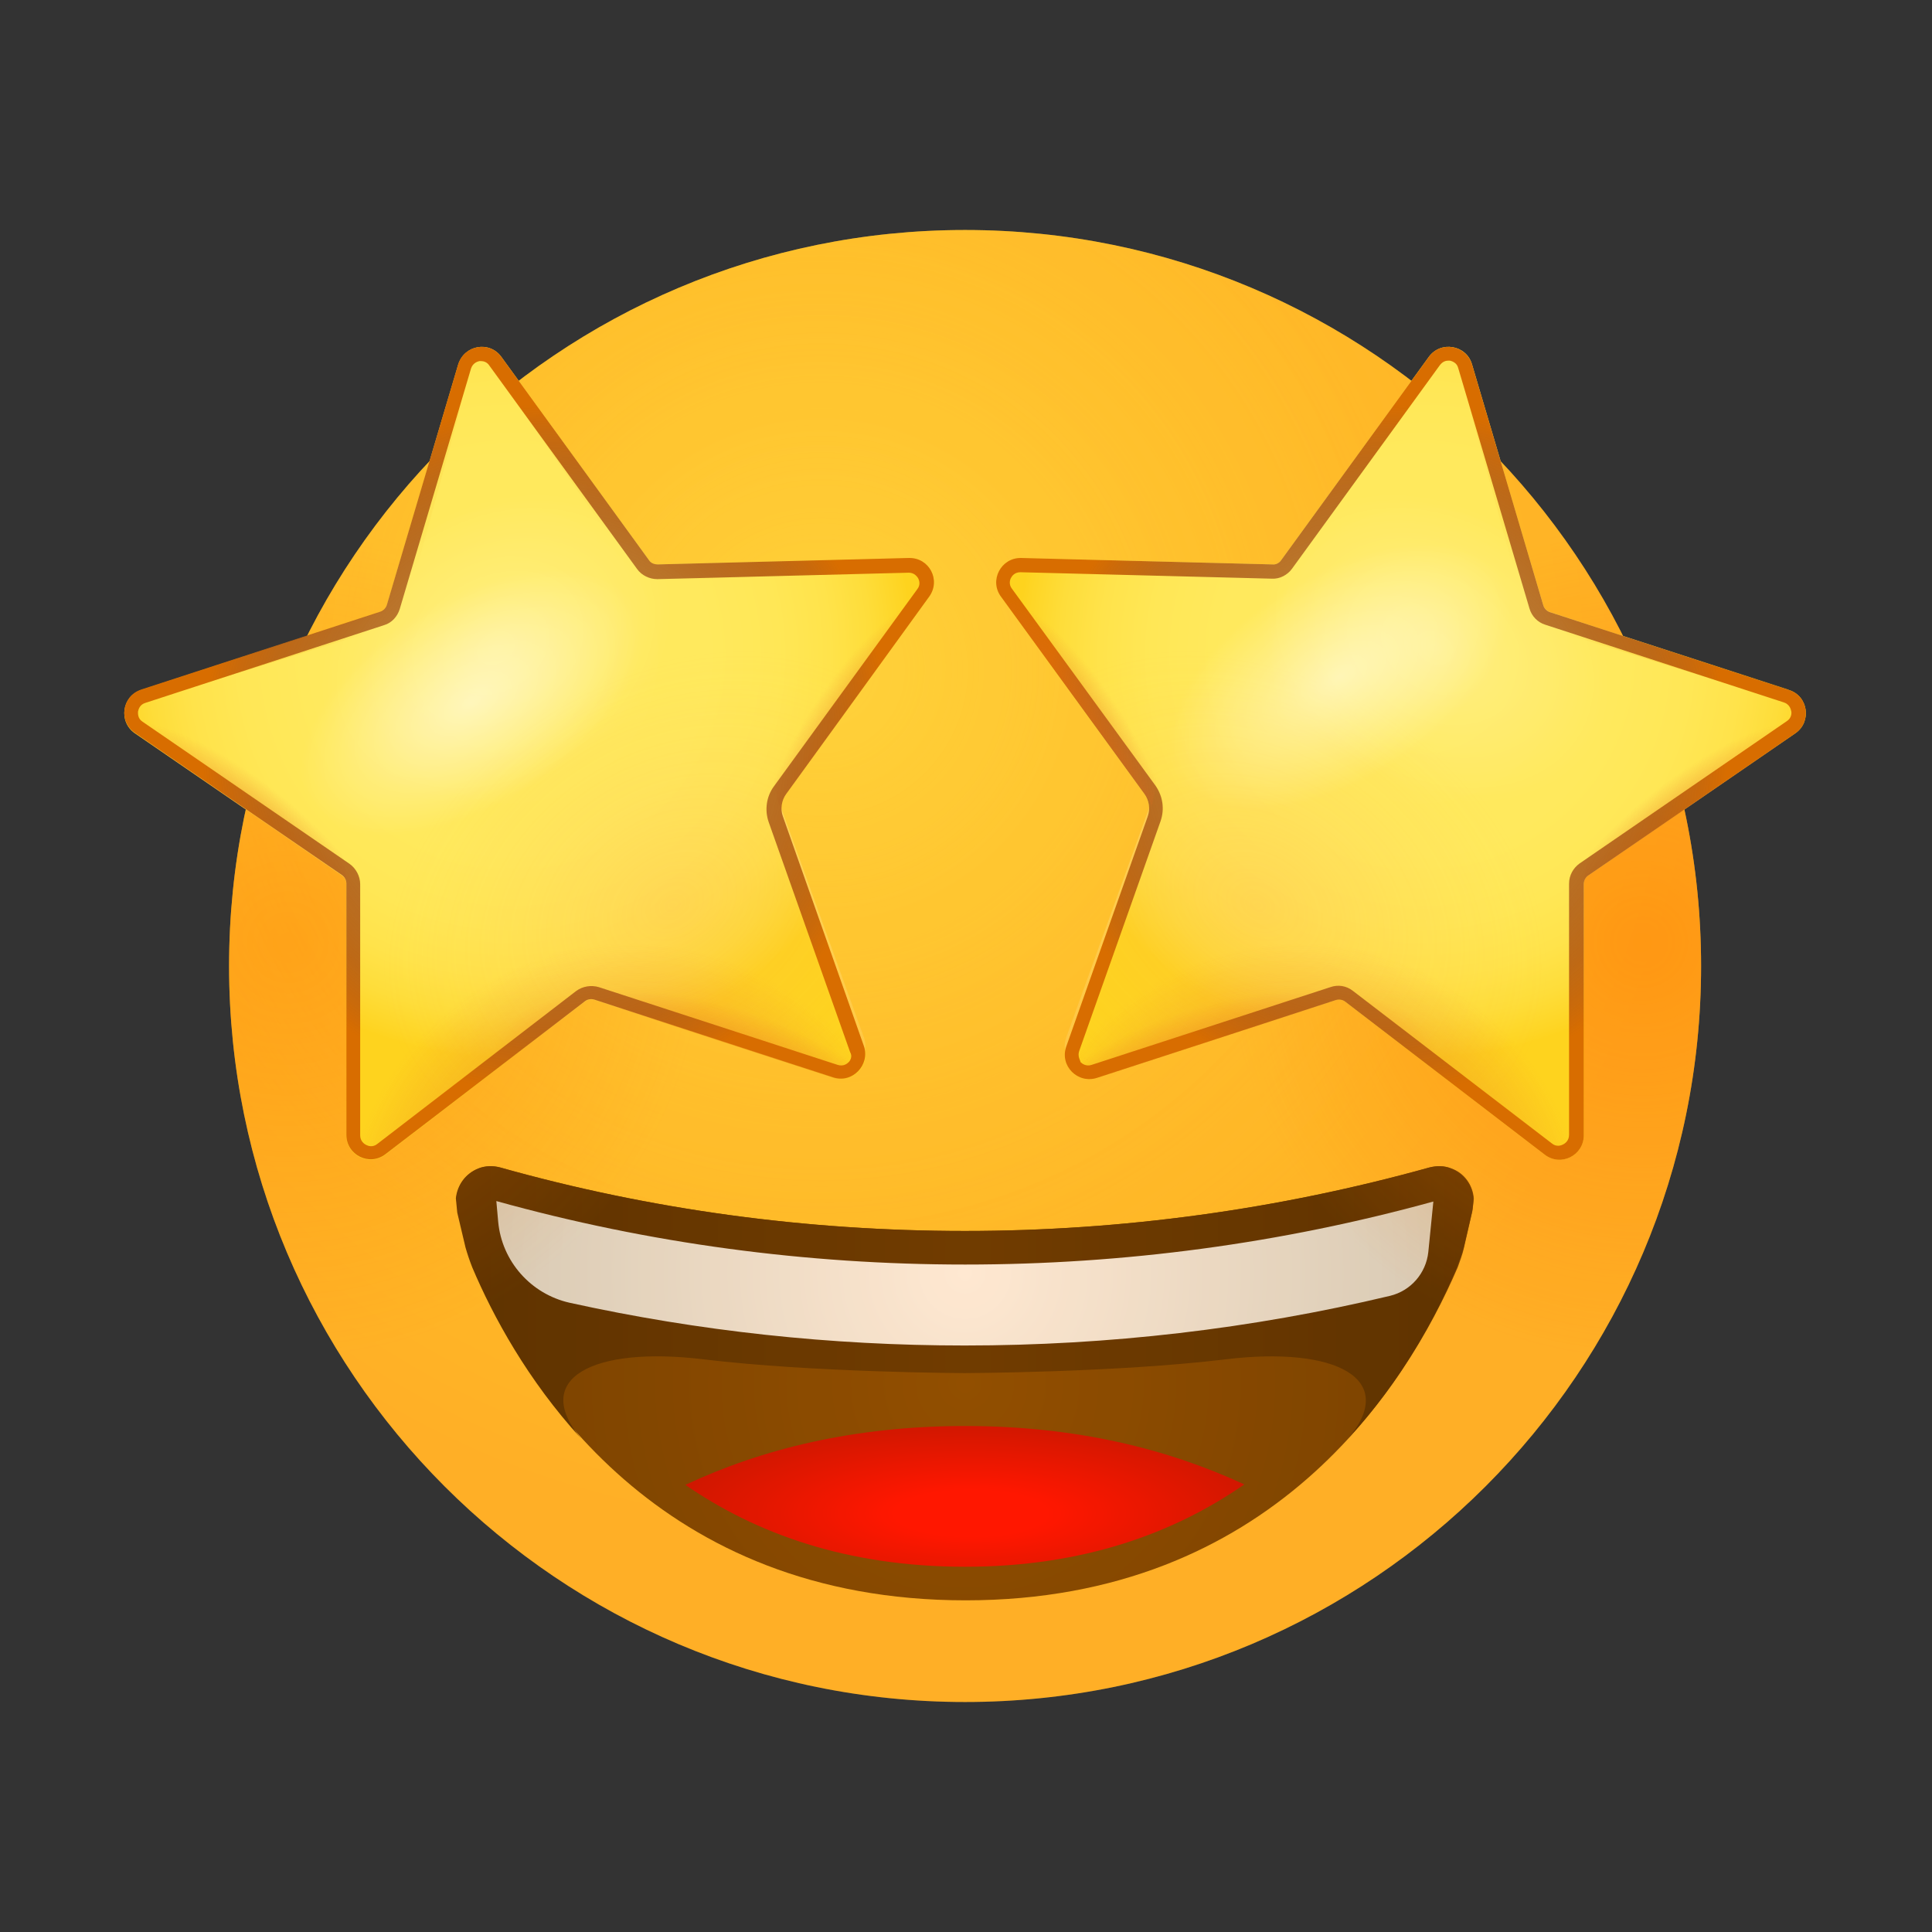 <svg width="84" height="84" viewBox="0 0 84 84" fill="none" xmlns="http://www.w3.org/2000/svg">
<rect x="0" y="0" width="84" height="84" fill="#333333" stroke="none"/>
<path d="M41.96 74C59.633 74 73.96 59.673 73.96 42C73.96 24.327 59.633 10 41.96 10C24.287 10 9.96 24.327 9.96 42C9.96 59.673 24.287 74 41.96 74Z" fill="url(#paint0_radial_372_2480)"/>
<path opacity="0.5" d="M41.96 74C59.633 74 73.96 59.673 73.96 42C73.96 24.327 59.633 10 41.96 10C24.287 10 9.96 24.327 9.96 42C9.96 59.673 24.287 74 41.96 74Z" fill="url(#paint1_radial_372_2480)"/>
<path d="M64.02 52.64C64.04 52.46 64.06 52.28 64.08 52.12C64.04 51.54 63.68 51 63.1 50.8C62.8 50.68 62.48 50.68 62.16 50.76C55.62 52.58 48.82 53.52 41.96 53.52C35.1 53.52 28.3 52.6 21.76 50.76C21.46 50.68 21.12 50.68 20.82 50.8C20.26 51.02 19.9 51.52 19.84 52.1C19.86 52.3 19.88 52.5 19.92 52.72L20.28 54.22C20.36 54.5 20.46 54.8 20.58 55.12C22.82 60.36 28.66 69.58 41.98 69.58C55.28 69.58 61.12 60.34 63.38 55.1C63.48 54.82 63.58 54.56 63.64 54.3L64.02 52.64Z" fill="url(#paint2_radial_372_2480)"/>
<path d="M41.96 68.12C47.12 68.12 51.08 66.64 54.1 64.54C50.78 63 46.78 62 41.96 62C37.14 62 33.12 63 29.8 64.56C32.84 66.66 36.8 68.12 41.96 68.12Z" fill="url(#paint3_radial_372_2480)"/>
<path d="M63.64 54.24L64 52.7C64.04 52.48 64.06 52.28 64.06 52.1C64.02 51.52 63.64 51.02 63.08 50.8C62.78 50.68 62.46 50.68 62.14 50.76C55.6 52.58 48.8 53.52 41.94 53.52C35.08 53.52 28.28 52.6 21.74 50.76C21.44 50.68 21.1 50.68 20.8 50.8C20.24 51.02 19.88 51.52 19.82 52.1C19.84 52.28 19.86 52.5 19.88 52.72L20.24 54.24C20.32 54.52 20.42 54.82 20.54 55.12C21.44 57.24 22.94 60 25.26 62.54C23.08 59.94 25.76 58.52 30.58 59.1C35.38 59.68 41.94 59.7 41.94 59.7C41.94 59.7 48.5 59.68 53.3 59.1C58.1 58.52 60.8 59.96 58.62 62.54C60.96 60 62.44 57.24 63.34 55.12C63.46 54.8 63.56 54.52 63.64 54.24Z" fill="url(#paint4_linear_372_2480)"/>
<path d="M41.96 54.98C35.04 54.98 28.2 54.06 21.58 52.22L21.66 53.12C21.82 54.84 23.08 56.26 24.76 56.64C30.38 57.88 36.14 58.5 41.94 58.5C48.2 58.5 54.4 57.78 60.44 56.34C61.34 56.12 62 55.36 62.1 54.44L62.32 52.24C55.72 54.06 48.88 54.98 41.96 54.98Z" fill="url(#paint5_radial_372_2480)"/>
<path d="M41.96 74C59.633 74 73.96 59.673 73.96 42C73.96 24.327 59.633 10 41.96 10C24.287 10 9.96 24.327 9.96 42C9.96 59.673 24.287 74 41.96 74Z" fill="url(#paint6_radial_372_2480)"/>
<path d="M41.96 74C59.633 74 73.96 59.673 73.96 42C73.96 24.327 59.633 10 41.96 10C24.287 10 9.96 24.327 9.96 42C9.96 59.673 24.287 74 41.96 74Z" fill="url(#paint7_radial_372_2480)"/>
<path opacity="0.24" d="M67.84 38.26C68.14 38.22 68.42 38.2 68.7 38.18C68.7 38.2 68.68 38.24 68.68 38.28L68.6 49.08C68.6 49.96 67.6 50.44 66.9 49.9L58.38 43.28C58.26 43.18 58.1 43.16 57.96 43.2L47.66 46.46C46.82 46.72 46.06 45.92 46.36 45.1L49.92 35.24C50.04 34.92 49.98 34.56 49.78 34.28L43.68 25.76C43.48 25.48 43.44 25.14 43.52 24.84L44.54 24.94C54.06 25.06 54.32 39.92 67.84 38.26Z" fill="url(#paint8_radial_372_2480)"/>
<path d="M62.12 15.52L55.7 24.36C55.62 24.48 55.46 24.56 55.32 24.54L44.4 24.26C43.52 24.24 43 25.24 43.52 25.94L49.76 34.52C49.96 34.8 50.02 35.16 49.9 35.5L46.36 45.5C46.06 46.34 46.86 47.14 47.7 46.86L58.08 43.48C58.22 43.44 58.38 43.46 58.5 43.56L67.16 50.2C67.86 50.74 68.86 50.24 68.86 49.36V38.44C68.86 38.28 68.94 38.14 69.06 38.06L78.06 31.88C78.78 31.38 78.62 30.26 77.78 30L67.4 26.62C67.26 26.58 67.14 26.46 67.1 26.32L64 15.84C63.76 15 62.64 14.8 62.12 15.52Z" fill="url(#paint9_radial_372_2480)"/>
<path d="M71.92 34.2C74.26 32.54 77.48 30.76 77.04 29.76L77.8 30C78.64 30.28 78.8 31.38 78.08 31.88L69.08 38.06C68.96 38.14 68.88 38.28 68.88 38.44C68.92 36.52 69.58 35.84 71.92 34.2Z" fill="url(#paint10_radial_372_2480)"/>
<path d="M64 15.84L67.1 26.3C67.14 26.44 67.26 26.56 67.4 26.6L77.8 29.98C78.64 30.26 78.8 31.36 78.08 31.86L69.34 37.88C69.06 38.08 68.88 38.4 68.88 38.76V49.36C68.88 50.24 67.88 50.74 67.18 50.2L58.52 43.56C58.4 43.46 58.24 43.44 58.1 43.48L47.72 46.86C46.88 47.14 46.1 46.32 46.38 45.5L50 35.2C50.06 35.06 50.02 34.9 49.94 34.78L43.52 25.94C43 25.22 43.52 24.24 44.4 24.26L55.32 24.54C55.48 24.54 55.62 24.48 55.7 24.36L62.12 15.52C62.64 14.8 63.76 15 64 15.84Z" fill="url(#paint11_radial_372_2480)"/>
<path d="M64 15.84L67.1 26.3C67.14 26.44 67.26 26.56 67.4 26.6L77.8 29.98C78.64 30.26 78.8 31.36 78.08 31.86L69.34 37.88C69.06 38.08 68.88 38.4 68.88 38.76V49.36C68.88 50.24 67.88 50.74 67.18 50.2L58.52 43.56C58.4 43.46 58.24 43.44 58.1 43.48L47.72 46.86C46.88 47.14 46.1 46.32 46.38 45.5L50 35.2C50.06 35.06 50.02 34.9 49.94 34.78L43.52 25.94C43 25.22 43.52 24.24 44.4 24.26L55.32 24.54C55.48 24.54 55.62 24.48 55.7 24.36L62.12 15.52C62.64 14.8 63.76 15 64 15.84Z" fill="url(#paint12_radial_372_2480)"/>
<path opacity="0.24" d="M64 15.84L67.1 26.3C67.14 26.44 67.26 26.56 67.4 26.6L77.8 29.98C78.64 30.26 78.8 31.36 78.08 31.86L69.34 37.88C69.06 38.08 68.88 38.4 68.88 38.76V49.36C68.88 50.24 67.88 50.74 67.18 50.2L58.52 43.56C58.4 43.46 58.24 43.44 58.1 43.48L47.72 46.86C46.88 47.14 46.1 46.32 46.38 45.5L50 35.2C50.06 35.06 50.02 34.9 49.94 34.78L43.52 25.94C43 25.22 43.52 24.24 44.4 24.26L55.32 24.54C55.48 24.54 55.62 24.48 55.7 24.36L62.12 15.52C62.64 14.8 63.76 15 64 15.84Z" fill="url(#paint13_radial_372_2480)"/>
<path opacity="0.24" d="M64 15.84L67.1 26.3C67.14 26.44 67.26 26.56 67.4 26.6L77.8 29.98C78.64 30.26 78.8 31.36 78.08 31.86L69.34 37.88C69.06 38.08 68.88 38.4 68.88 38.76V49.36C68.88 50.24 67.88 50.74 67.18 50.2L58.52 43.56C58.4 43.46 58.24 43.44 58.1 43.48L47.72 46.86C46.88 47.14 46.1 46.32 46.38 45.5L50 35.2C50.06 35.06 50.02 34.9 49.94 34.78L43.52 25.94C43 25.22 43.52 24.24 44.4 24.26L55.32 24.54C55.48 24.54 55.62 24.48 55.7 24.36L62.12 15.52C62.64 14.8 63.76 15 64 15.84Z" fill="url(#paint14_radial_372_2480)"/>
<path d="M77.8 29.98L67.4 26.62C67.26 26.58 67.14 26.46 67.1 26.32L64 15.84C64 15.84 63.48 16.3 64.1 18.52C64.52 19.96 65.56 23.94 66.16 26C66.5 27.16 67.28 27.32 68.44 27.68L76.12 30.04C76.12 30.04 76.98 30.26 77.8 29.98Z" fill="url(#paint15_radial_372_2480)"/>
<path d="M46.36 45.5C46.06 46.34 46.86 47.14 47.7 46.86L58.08 43.48C58.22 43.44 58.38 43.46 58.5 43.56L67.16 50.2C67.86 50.74 68.86 50.24 68.86 49.36V38.44C68.86 38.28 68.94 38.14 69.06 38.06L78.06 31.88C78.78 31.38 78.62 30.26 77.78 30L67.4 26.62C67.26 26.58 67.14 26.46 67.1 26.32L64 15.84C63.74 15 62.64 14.8 62.12 15.52L55.7 24.36C55.62 24.48 55.46 24.56 55.32 24.54L44.4 24.26C43.52 24.24 43 25.24 43.52 25.94L49.76 34.52C49.96 34.8 50.02 35.16 49.9 35.5L46.36 45.5ZM46.92 45.7L50.46 35.7C50.64 35.18 50.56 34.62 50.24 34.16L44 25.6C43.84 25.4 43.92 25.18 43.96 25.12C44 25.04 44.12 24.88 44.36 24.88C44.36 24.88 44.36 24.88 44.38 24.88L55.3 25.16C55.64 25.18 55.98 25 56.18 24.72L62.6 15.88C62.72 15.72 62.86 15.68 62.96 15.68C63 15.68 63.02 15.68 63.04 15.68C63.12 15.7 63.34 15.76 63.4 16L66.5 26.46C66.6 26.8 66.86 27.06 67.18 27.16L77.56 30.54C77.8 30.62 77.86 30.82 77.88 30.92C77.9 31 77.9 31.22 77.68 31.36L68.68 37.54C68.4 37.74 68.22 38.06 68.22 38.42V49.34C68.22 49.6 68.04 49.72 67.96 49.76C67.88 49.8 67.68 49.88 67.48 49.72L58.82 43.08C58.54 42.86 58.18 42.8 57.84 42.92L47.46 46.3C47.22 46.38 47.04 46.24 46.98 46.18C46.98 46.12 46.84 45.94 46.92 45.7Z" fill="url(#paint16_radial_372_2480)"/>
<path opacity="0.24" d="M16.08 38.26C15.78 38.22 15.5 38.2 15.22 38.18C15.22 38.2 15.24 38.24 15.24 38.28L15.32 49.08C15.32 49.96 16.32 50.44 17.02 49.9L25.54 43.28C25.66 43.18 25.82 43.16 25.96 43.2L36.26 46.46C37.1 46.72 37.86 45.92 37.56 45.1L34 35.22C33.88 34.9 33.94 34.54 34.14 34.26L40.24 25.74C40.44 25.46 40.48 25.12 40.4 24.82L39.38 24.92C29.86 25.06 29.6 39.92 16.08 38.26Z" fill="url(#paint17_radial_372_2480)"/>
<path d="M21.8 15.52L28.22 24.36C28.3 24.48 28.46 24.56 28.6 24.54L39.52 24.26C40.4 24.24 40.92 25.24 40.4 25.94L34.16 34.52C33.96 34.8 33.9 35.16 34.02 35.5L37.56 45.5C37.86 46.34 37.06 47.14 36.22 46.86L25.84 43.48C25.7 43.44 25.54 43.46 25.42 43.56L16.76 50.2C16.06 50.74 15.06 50.24 15.06 49.36V38.44C15.06 38.28 14.98 38.14 14.86 38.06L5.86 31.88C5.14 31.38 5.3 30.26 6.14 30L16.52 26.62C16.66 26.58 16.78 26.46 16.82 26.32L19.92 15.86C20.18 15 21.28 14.8 21.8 15.52Z" fill="url(#paint18_radial_372_2480)"/>
<path d="M12.02 34.2C9.68 32.54 6.46 30.76 6.9 29.76L6.14 30C5.3 30.28 5.14 31.38 5.86 31.88L14.86 38.06C14.98 38.14 15.06 38.28 15.06 38.44C15.02 36.52 14.34 35.84 12.02 34.2Z" fill="url(#paint19_radial_372_2480)"/>
<path d="M35.38 30.18C37.04 27.84 39.46 25.08 38.72 24.28L39.52 24.26C40.4 24.24 40.92 25.24 40.4 25.94L34 34.78C33.92 34.9 33.88 35.06 33.94 35.2C33.32 33.38 33.72 32.52 35.38 30.18Z" fill="url(#paint20_radial_372_2480)"/>
<path d="M39.52 24.26L28.6 24.54C28.44 24.54 28.3 24.48 28.22 24.36L21.8 15.52C21.8 15.52 21.46 16.14 22.8 18C23.66 19.22 25.98 22.62 27.24 24.36C27.94 25.36 28.72 25.24 29.94 25.18L37.98 24.84C37.96 24.86 38.86 24.78 39.52 24.26Z" fill="url(#paint21_radial_372_2480)"/>
<path d="M19.92 15.84L16.82 26.3C16.78 26.44 16.66 26.56 16.52 26.6L6.14 29.98C5.3 30.26 5.14 31.36 5.86 31.86L14.6 37.88C14.88 38.08 15.06 38.4 15.06 38.76V49.36C15.06 50.24 16.06 50.74 16.76 50.2L25.42 43.56C25.54 43.46 25.7 43.44 25.84 43.48L36.22 46.86C37.06 47.14 37.84 46.32 37.56 45.5L33.92 35.2C33.86 35.06 33.9 34.9 33.98 34.78L40.4 25.94C40.92 25.22 40.4 24.24 39.52 24.26L28.6 24.54C28.44 24.54 28.3 24.48 28.22 24.36L21.8 15.52C21.28 14.8 20.18 15 19.92 15.84Z" fill="url(#paint22_radial_372_2480)"/>
<path d="M19.92 15.84L16.82 26.3C16.78 26.44 16.66 26.56 16.52 26.6L6.14 29.98C5.3 30.26 5.14 31.36 5.86 31.86L14.6 37.88C14.88 38.08 15.06 38.4 15.06 38.76V49.36C15.06 50.24 16.06 50.74 16.76 50.2L25.42 43.56C25.54 43.46 25.7 43.44 25.84 43.48L36.22 46.86C37.06 47.14 37.84 46.32 37.56 45.5L33.92 35.2C33.86 35.06 33.9 34.9 33.98 34.78L40.4 25.94C40.92 25.22 40.4 24.24 39.52 24.26L28.6 24.54C28.44 24.54 28.3 24.48 28.22 24.36L21.8 15.52C21.28 14.8 20.18 15 19.92 15.84Z" fill="url(#paint23_radial_372_2480)"/>
<path opacity="0.24" d="M19.92 15.84L16.82 26.3C16.78 26.44 16.66 26.56 16.52 26.6L6.14 29.98C5.3 30.26 5.14 31.36 5.86 31.86L14.6 37.88C14.88 38.08 15.06 38.4 15.06 38.76V49.36C15.06 50.24 16.06 50.74 16.76 50.2L25.42 43.56C25.54 43.46 25.7 43.44 25.84 43.48L36.22 46.86C37.06 47.14 37.84 46.32 37.56 45.5L33.92 35.2C33.86 35.06 33.9 34.9 33.98 34.78L40.4 25.94C40.92 25.22 40.4 24.24 39.52 24.26L28.6 24.54C28.44 24.54 28.3 24.48 28.22 24.36L21.8 15.52C21.28 14.8 20.18 15 19.92 15.84Z" fill="url(#paint24_radial_372_2480)"/>
<path opacity="0.24" d="M19.92 15.84L16.82 26.3C16.78 26.44 16.66 26.56 16.52 26.6L6.14 29.98C5.3 30.26 5.14 31.36 5.86 31.86L14.6 37.88C14.88 38.08 15.06 38.4 15.06 38.76V49.36C15.06 50.24 16.06 50.74 16.76 50.2L25.42 43.56C25.54 43.46 25.7 43.44 25.84 43.48L36.22 46.86C37.06 47.14 37.84 46.32 37.56 45.5L33.92 35.2C33.86 35.06 33.9 34.9 33.98 34.78L40.4 25.94C40.92 25.22 40.4 24.24 39.52 24.26L28.6 24.54C28.44 24.54 28.3 24.48 28.22 24.36L21.8 15.52C21.28 14.8 20.18 15 19.92 15.84Z" fill="url(#paint25_radial_372_2480)"/>
<path d="M6.14 29.98L16.52 26.6C16.66 26.56 16.78 26.44 16.82 26.3L19.92 15.84C19.92 15.84 20.44 16.3 19.82 18.52C19.4 19.96 18.36 23.94 17.76 26C17.42 27.16 16.64 27.32 15.48 27.68L7.8 30.04C7.8 30.04 6.94 30.26 6.14 29.98Z" fill="url(#paint26_radial_372_2480)"/>
<path d="M48.56 30.18C46.9 27.84 44.48 25.08 45.22 24.28L44.42 24.26C43.54 24.24 43.02 25.24 43.54 25.94L49.96 34.78C50.04 34.9 50.08 35.06 50.02 35.2C50.6 33.38 50.2 32.52 48.56 30.18Z" fill="url(#paint27_radial_372_2480)"/>
<path d="M27.62 26.4C28.921 28.6 26.76 32.26 22.82 34.56C18.881 36.86 14.64 36.96 13.36 34.76C12.081 32.56 14.22 28.9 18.16 26.6C22.1 24.3 26.32 24.22 27.62 26.4Z" fill="url(#paint28_radial_372_2480)"/>
<path d="M65.36 25.32C66.66 27.52 64.5 31.18 60.56 33.48C56.62 35.78 52.38 35.88 51.1 33.68C49.82 31.48 51.96 27.82 55.9 25.52C59.84 23.22 64.06 23.12 65.36 25.32Z" fill="url(#paint29_radial_372_2480)"/>
<path d="M34.04 35.5C33.92 35.18 33.98 34.8 34.18 34.52L40.4 25.94C40.92 25.22 40.4 24.24 39.52 24.26L28.6 24.54C28.44 24.54 28.3 24.48 28.22 24.36L21.8 15.52C21.28 14.8 20.18 15 19.92 15.84L16.82 26.3C16.78 26.44 16.66 26.56 16.52 26.6L6.14 29.98C5.3 30.26 5.14 31.36 5.86 31.86L14.86 38.04C14.98 38.12 15.06 38.26 15.06 38.42V49.34C15.06 50.22 16.06 50.72 16.76 50.18L25.42 43.54C25.54 43.44 25.7 43.42 25.84 43.46L36.22 46.84C37.06 47.12 37.84 46.3 37.56 45.48L34.04 35.5ZM36.9 46.18C36.84 46.24 36.68 46.38 36.42 46.3L26.04 42.92C25.7 42.82 25.34 42.88 25.06 43.08L16.4 49.74C16.2 49.9 16 49.82 15.92 49.78C15.84 49.74 15.66 49.62 15.66 49.36V38.44C15.66 38.1 15.48 37.76 15.2 37.56L6.2 31.38C5.98 31.24 6 31.02 6 30.94C6.02 30.86 6.06 30.64 6.32 30.56L16.7 27.18C17.04 27.08 17.28 26.8 17.38 26.48L20.48 16.02C20.56 15.78 20.76 15.72 20.84 15.7C20.86 15.7 20.88 15.7 20.92 15.7C21.02 15.7 21.18 15.74 21.28 15.9L27.7 24.74C27.9 25.02 28.24 25.18 28.58 25.18L39.5 24.9C39.5 24.9 39.5 24.9 39.52 24.9C39.76 24.9 39.88 25.08 39.92 25.14C39.96 25.22 40.04 25.42 39.88 25.62L33.64 34.2C33.32 34.64 33.24 35.22 33.42 35.74L36.96 45.74C37.08 45.94 36.96 46.12 36.9 46.18Z" fill="url(#paint30_radial_372_2480)"/>
<defs>
<radialGradient id="paint0_radial_372_2480" cx="0" cy="0" r="1" gradientUnits="userSpaceOnUse" gradientTransform="translate(35.668 29.031) scale(38.604 38.604)">
<stop stop-color="#FFE030"/>
<stop offset="1" stop-color="#FFB92E"/>
</radialGradient>
<radialGradient id="paint1_radial_372_2480" cx="0" cy="0" r="1" gradientUnits="userSpaceOnUse" gradientTransform="translate(35.668 29.031) scale(30.371 30.371)">
<stop stop-color="#FFEA5F"/>
<stop offset="1" stop-color="#FFBC47" stop-opacity="0"/>
</radialGradient>
<radialGradient id="paint2_radial_372_2480" cx="0" cy="0" r="1" gradientUnits="userSpaceOnUse" gradientTransform="translate(41.961 60.147) scale(17.003 17.003)">
<stop offset="0.001" stop-color="#7A4400"/>
<stop offset="1" stop-color="#643800"/>
</radialGradient>
<radialGradient id="paint3_radial_372_2480" cx="0" cy="0" r="1" gradientUnits="userSpaceOnUse" gradientTransform="translate(42.208 65.799) scale(13.528 4.09)">
<stop offset="0.248" stop-color="#FF0000"/>
<stop offset="1" stop-color="#C20000"/>
</radialGradient>
<linearGradient id="paint4_linear_372_2480" x1="63.834" y1="56.629" x2="20.361" y2="56.629" gradientUnits="userSpaceOnUse">
<stop offset="0.001" stop-color="#3C2200"/>
<stop offset="0.5" stop-color="#512D00"/>
<stop offset="1" stop-color="#3C2200"/>
</linearGradient>
<radialGradient id="paint5_radial_372_2480" cx="0" cy="0" r="1" gradientUnits="userSpaceOnUse" gradientTransform="translate(41.962 55.358) scale(37.292 37.292)">
<stop offset="0.001" stop-color="white"/>
<stop offset="1" stop-color="#A9BCBE"/>
</radialGradient>
<radialGradient id="paint6_radial_372_2480" cx="0" cy="0" r="1" gradientUnits="userSpaceOnUse" gradientTransform="translate(71.392 40.889) rotate(34.229) scale(18.16 18.271)">
<stop stop-color="#FF8000" stop-opacity="0.5"/>
<stop offset="0.995" stop-color="#FF8000" stop-opacity="0"/>
</radialGradient>
<radialGradient id="paint7_radial_372_2480" cx="0" cy="0" r="1" gradientUnits="userSpaceOnUse" gradientTransform="translate(12.54 40.895) rotate(145.771) scale(18.16 18.271)">
<stop stop-color="#FF8000" stop-opacity="0.5"/>
<stop offset="0.995" stop-color="#FF8000" stop-opacity="0.18"/>
</radialGradient>
<radialGradient id="paint8_radial_372_2480" cx="0" cy="0" r="1" gradientUnits="userSpaceOnUse" gradientTransform="translate(57.185 36.419) rotate(180) scale(26.919 26.919)">
<stop stop-color="white"/>
<stop offset="1" stop-color="white" stop-opacity="0"/>
</radialGradient>
<radialGradient id="paint9_radial_372_2480" cx="0" cy="0" r="1" gradientUnits="userSpaceOnUse" gradientTransform="translate(61.754 28.511) rotate(-170.266) scale(17.443 17.443)">
<stop stop-color="#FFEA5F"/>
<stop offset="0.49" stop-color="#FFE95D"/>
<stop offset="0.667" stop-color="#FFE756"/>
<stop offset="0.793" stop-color="#FFE34B"/>
<stop offset="0.895" stop-color="#FEDD3A"/>
<stop offset="0.981" stop-color="#FED524"/>
<stop offset="1" stop-color="#FED31E"/>
</radialGradient>
<radialGradient id="paint10_radial_372_2480" cx="0" cy="0" r="1" gradientUnits="userSpaceOnUse" gradientTransform="translate(73.28 37.478) rotate(-130.782) scale(3.226 8.686)">
<stop stop-color="#D86D00"/>
<stop offset="0.329" stop-color="#DC6C0A" stop-opacity="0.671"/>
<stop offset="0.879" stop-color="#E86823" stop-opacity="0.121"/>
<stop offset="1" stop-color="#EB672A" stop-opacity="0"/>
</radialGradient>
<radialGradient id="paint11_radial_372_2480" cx="0" cy="0" r="1" gradientUnits="userSpaceOnUse" gradientTransform="translate(53.158 48.193) rotate(-16.581) scale(9.59 4.545)">
<stop stop-color="#D86D00"/>
<stop offset="0.329" stop-color="#DC6C0A" stop-opacity="0.671"/>
<stop offset="0.879" stop-color="#E86823" stop-opacity="0.121"/>
<stop offset="1" stop-color="#EB672A" stop-opacity="0"/>
</radialGradient>
<radialGradient id="paint12_radial_372_2480" cx="0" cy="0" r="1" gradientUnits="userSpaceOnUse" gradientTransform="translate(56.412 53.982) rotate(12.509) scale(12.679 12.999)">
<stop stop-color="#D86D00"/>
<stop offset="0.329" stop-color="#DC6C0A" stop-opacity="0.671"/>
<stop offset="0.879" stop-color="#E86823" stop-opacity="0.121"/>
<stop offset="1" stop-color="#EB672A" stop-opacity="0"/>
</radialGradient>
<radialGradient id="paint13_radial_372_2480" cx="0" cy="0" r="1" gradientUnits="userSpaceOnUse" gradientTransform="translate(54.688 39.363) rotate(31.286) scale(13.406 10.133)">
<stop stop-color="#FFA754"/>
<stop offset="0.37" stop-color="#FFB152" stop-opacity="0.63"/>
<stop offset="0.987" stop-color="#FFCA4B" stop-opacity="0.013"/>
<stop offset="1" stop-color="#FFCB4B" stop-opacity="0"/>
</radialGradient>
<radialGradient id="paint14_radial_372_2480" cx="0" cy="0" r="1" gradientUnits="userSpaceOnUse" gradientTransform="translate(62.362 28.17) rotate(31.286) scale(8.078 6.105)">
<stop stop-color="white"/>
<stop offset="1" stop-color="white" stop-opacity="0"/>
</radialGradient>
<radialGradient id="paint15_radial_372_2480" cx="0" cy="0" r="1" gradientUnits="userSpaceOnUse" gradientTransform="translate(73.465 20.485) rotate(56.561) scale(12.634 8.695)">
<stop stop-color="#ED9900"/>
<stop offset="1" stop-color="#ED9900" stop-opacity="0"/>
</radialGradient>
<radialGradient id="paint16_radial_372_2480" cx="0" cy="0" r="1" gradientUnits="userSpaceOnUse" gradientTransform="translate(60.153 32.544) rotate(180) scale(14.948 14.948)">
<stop stop-color="#A3541E" stop-opacity="0.5"/>
<stop offset="0.511" stop-color="#A5551D" stop-opacity="0.755"/>
<stop offset="0.695" stop-color="#AC5819" stop-opacity="0.848"/>
<stop offset="0.826" stop-color="#B75E12" stop-opacity="0.913"/>
<stop offset="0.931" stop-color="#C86609" stop-opacity="0.966"/>
<stop offset="1" stop-color="#D86D00"/>
</radialGradient>
<radialGradient id="paint17_radial_372_2480" cx="0" cy="0" r="1" gradientUnits="userSpaceOnUse" gradientTransform="translate(26.743 36.419) scale(26.919 26.919)">
<stop stop-color="white"/>
<stop offset="1" stop-color="white" stop-opacity="0"/>
</radialGradient>
<radialGradient id="paint18_radial_372_2480" cx="0" cy="0" r="1" gradientUnits="userSpaceOnUse" gradientTransform="translate(22.177 28.511) rotate(-9.734) scale(17.443)">
<stop stop-color="#FFEA5F"/>
<stop offset="0.49" stop-color="#FFE95D"/>
<stop offset="0.667" stop-color="#FFE756"/>
<stop offset="0.793" stop-color="#FFE34B"/>
<stop offset="0.895" stop-color="#FEDD3A"/>
<stop offset="0.981" stop-color="#FED524"/>
<stop offset="1" stop-color="#FED31E"/>
</radialGradient>
<radialGradient id="paint19_radial_372_2480" cx="0" cy="0" r="1" gradientUnits="userSpaceOnUse" gradientTransform="translate(10.65 37.477) rotate(-49.218) scale(3.226 8.686)">
<stop stop-color="#D86D00"/>
<stop offset="0.329" stop-color="#DC6C0A" stop-opacity="0.671"/>
<stop offset="0.879" stop-color="#E86823" stop-opacity="0.121"/>
<stop offset="1" stop-color="#EB672A" stop-opacity="0"/>
</radialGradient>
<radialGradient id="paint20_radial_372_2480" cx="0" cy="0" r="1" gradientUnits="userSpaceOnUse" gradientTransform="translate(37.495 33.387) rotate(-150.251) scale(3.226 8.686)">
<stop stop-color="#D86D00"/>
<stop offset="0.329" stop-color="#DC6C0A" stop-opacity="0.671"/>
<stop offset="0.879" stop-color="#E86823" stop-opacity="0.121"/>
<stop offset="1" stop-color="#EB672A" stop-opacity="0"/>
</radialGradient>
<radialGradient id="paint21_radial_372_2480" cx="0" cy="0" r="1" gradientUnits="userSpaceOnUse" gradientTransform="translate(32.273 16.758) rotate(37.095) scale(12.632 8.695)">
<stop stop-color="#ED9900"/>
<stop offset="1" stop-color="#ED9900" stop-opacity="0"/>
</radialGradient>
<radialGradient id="paint22_radial_372_2480" cx="0" cy="0" r="1" gradientUnits="userSpaceOnUse" gradientTransform="translate(30.771 48.188) rotate(-163.419) scale(9.59 4.545)">
<stop stop-color="#D86D00"/>
<stop offset="0.329" stop-color="#DC6C0A" stop-opacity="0.671"/>
<stop offset="0.879" stop-color="#E86823" stop-opacity="0.121"/>
<stop offset="1" stop-color="#EB672A" stop-opacity="0"/>
</radialGradient>
<radialGradient id="paint23_radial_372_2480" cx="0" cy="0" r="1" gradientUnits="userSpaceOnUse" gradientTransform="translate(27.519 53.981) rotate(167.491) scale(12.679 12.999)">
<stop stop-color="#D86D00"/>
<stop offset="0.329" stop-color="#DC6C0A" stop-opacity="0.671"/>
<stop offset="0.879" stop-color="#E86823" stop-opacity="0.121"/>
<stop offset="1" stop-color="#EB672A" stop-opacity="0"/>
</radialGradient>
<radialGradient id="paint24_radial_372_2480" cx="0" cy="0" r="1" gradientUnits="userSpaceOnUse" gradientTransform="translate(29.244 39.368) rotate(148.714) scale(13.406 10.133)">
<stop stop-color="#FFA754"/>
<stop offset="0.37" stop-color="#FFB152" stop-opacity="0.63"/>
<stop offset="0.987" stop-color="#FFCA4B" stop-opacity="0.013"/>
<stop offset="1" stop-color="#FFCB4B" stop-opacity="0"/>
</radialGradient>
<radialGradient id="paint25_radial_372_2480" cx="0" cy="0" r="1" gradientUnits="userSpaceOnUse" gradientTransform="translate(21.57 28.175) rotate(148.714) scale(8.078 6.105)">
<stop stop-color="white"/>
<stop offset="1" stop-color="white" stop-opacity="0"/>
</radialGradient>
<radialGradient id="paint26_radial_372_2480" cx="0" cy="0" r="1" gradientUnits="userSpaceOnUse" gradientTransform="translate(10.468 20.481) rotate(123.439) scale(12.634 8.695)">
<stop stop-color="#ED9900"/>
<stop offset="1" stop-color="#ED9900" stop-opacity="0"/>
</radialGradient>
<radialGradient id="paint27_radial_372_2480" cx="0" cy="0" r="1" gradientUnits="userSpaceOnUse" gradientTransform="translate(46.437 33.385) rotate(-29.749) scale(3.226 8.686)">
<stop stop-color="#D86D00"/>
<stop offset="0.329" stop-color="#DC6C0A" stop-opacity="0.671"/>
<stop offset="0.879" stop-color="#E86823" stop-opacity="0.121"/>
<stop offset="1" stop-color="#EB672A" stop-opacity="0"/>
</radialGradient>
<radialGradient id="paint28_radial_372_2480" cx="0" cy="0" r="1" gradientUnits="userSpaceOnUse" gradientTransform="translate(20.49 30.538) rotate(-31.91) scale(8.325 4.481)">
<stop stop-color="white" stop-opacity="0.5"/>
<stop offset="0.995" stop-color="white" stop-opacity="0"/>
</radialGradient>
<radialGradient id="paint29_radial_372_2480" cx="0" cy="0" r="1" gradientUnits="userSpaceOnUse" gradientTransform="translate(58.224 29.439) rotate(-31.91) scale(8.325 4.481)">
<stop stop-color="white" stop-opacity="0.5"/>
<stop offset="0.995" stop-color="white" stop-opacity="0"/>
</radialGradient>
<radialGradient id="paint30_radial_372_2480" cx="0" cy="0" r="1" gradientUnits="userSpaceOnUse" gradientTransform="translate(23.776 32.544) scale(14.948)">
<stop stop-color="#A3541E" stop-opacity="0.5"/>
<stop offset="0.511" stop-color="#A5551D" stop-opacity="0.755"/>
<stop offset="0.695" stop-color="#AC5819" stop-opacity="0.848"/>
<stop offset="0.826" stop-color="#B75E12" stop-opacity="0.913"/>
<stop offset="0.931" stop-color="#C86609" stop-opacity="0.966"/>
<stop offset="1" stop-color="#D86D00"/>
</radialGradient>
</defs>
</svg>
